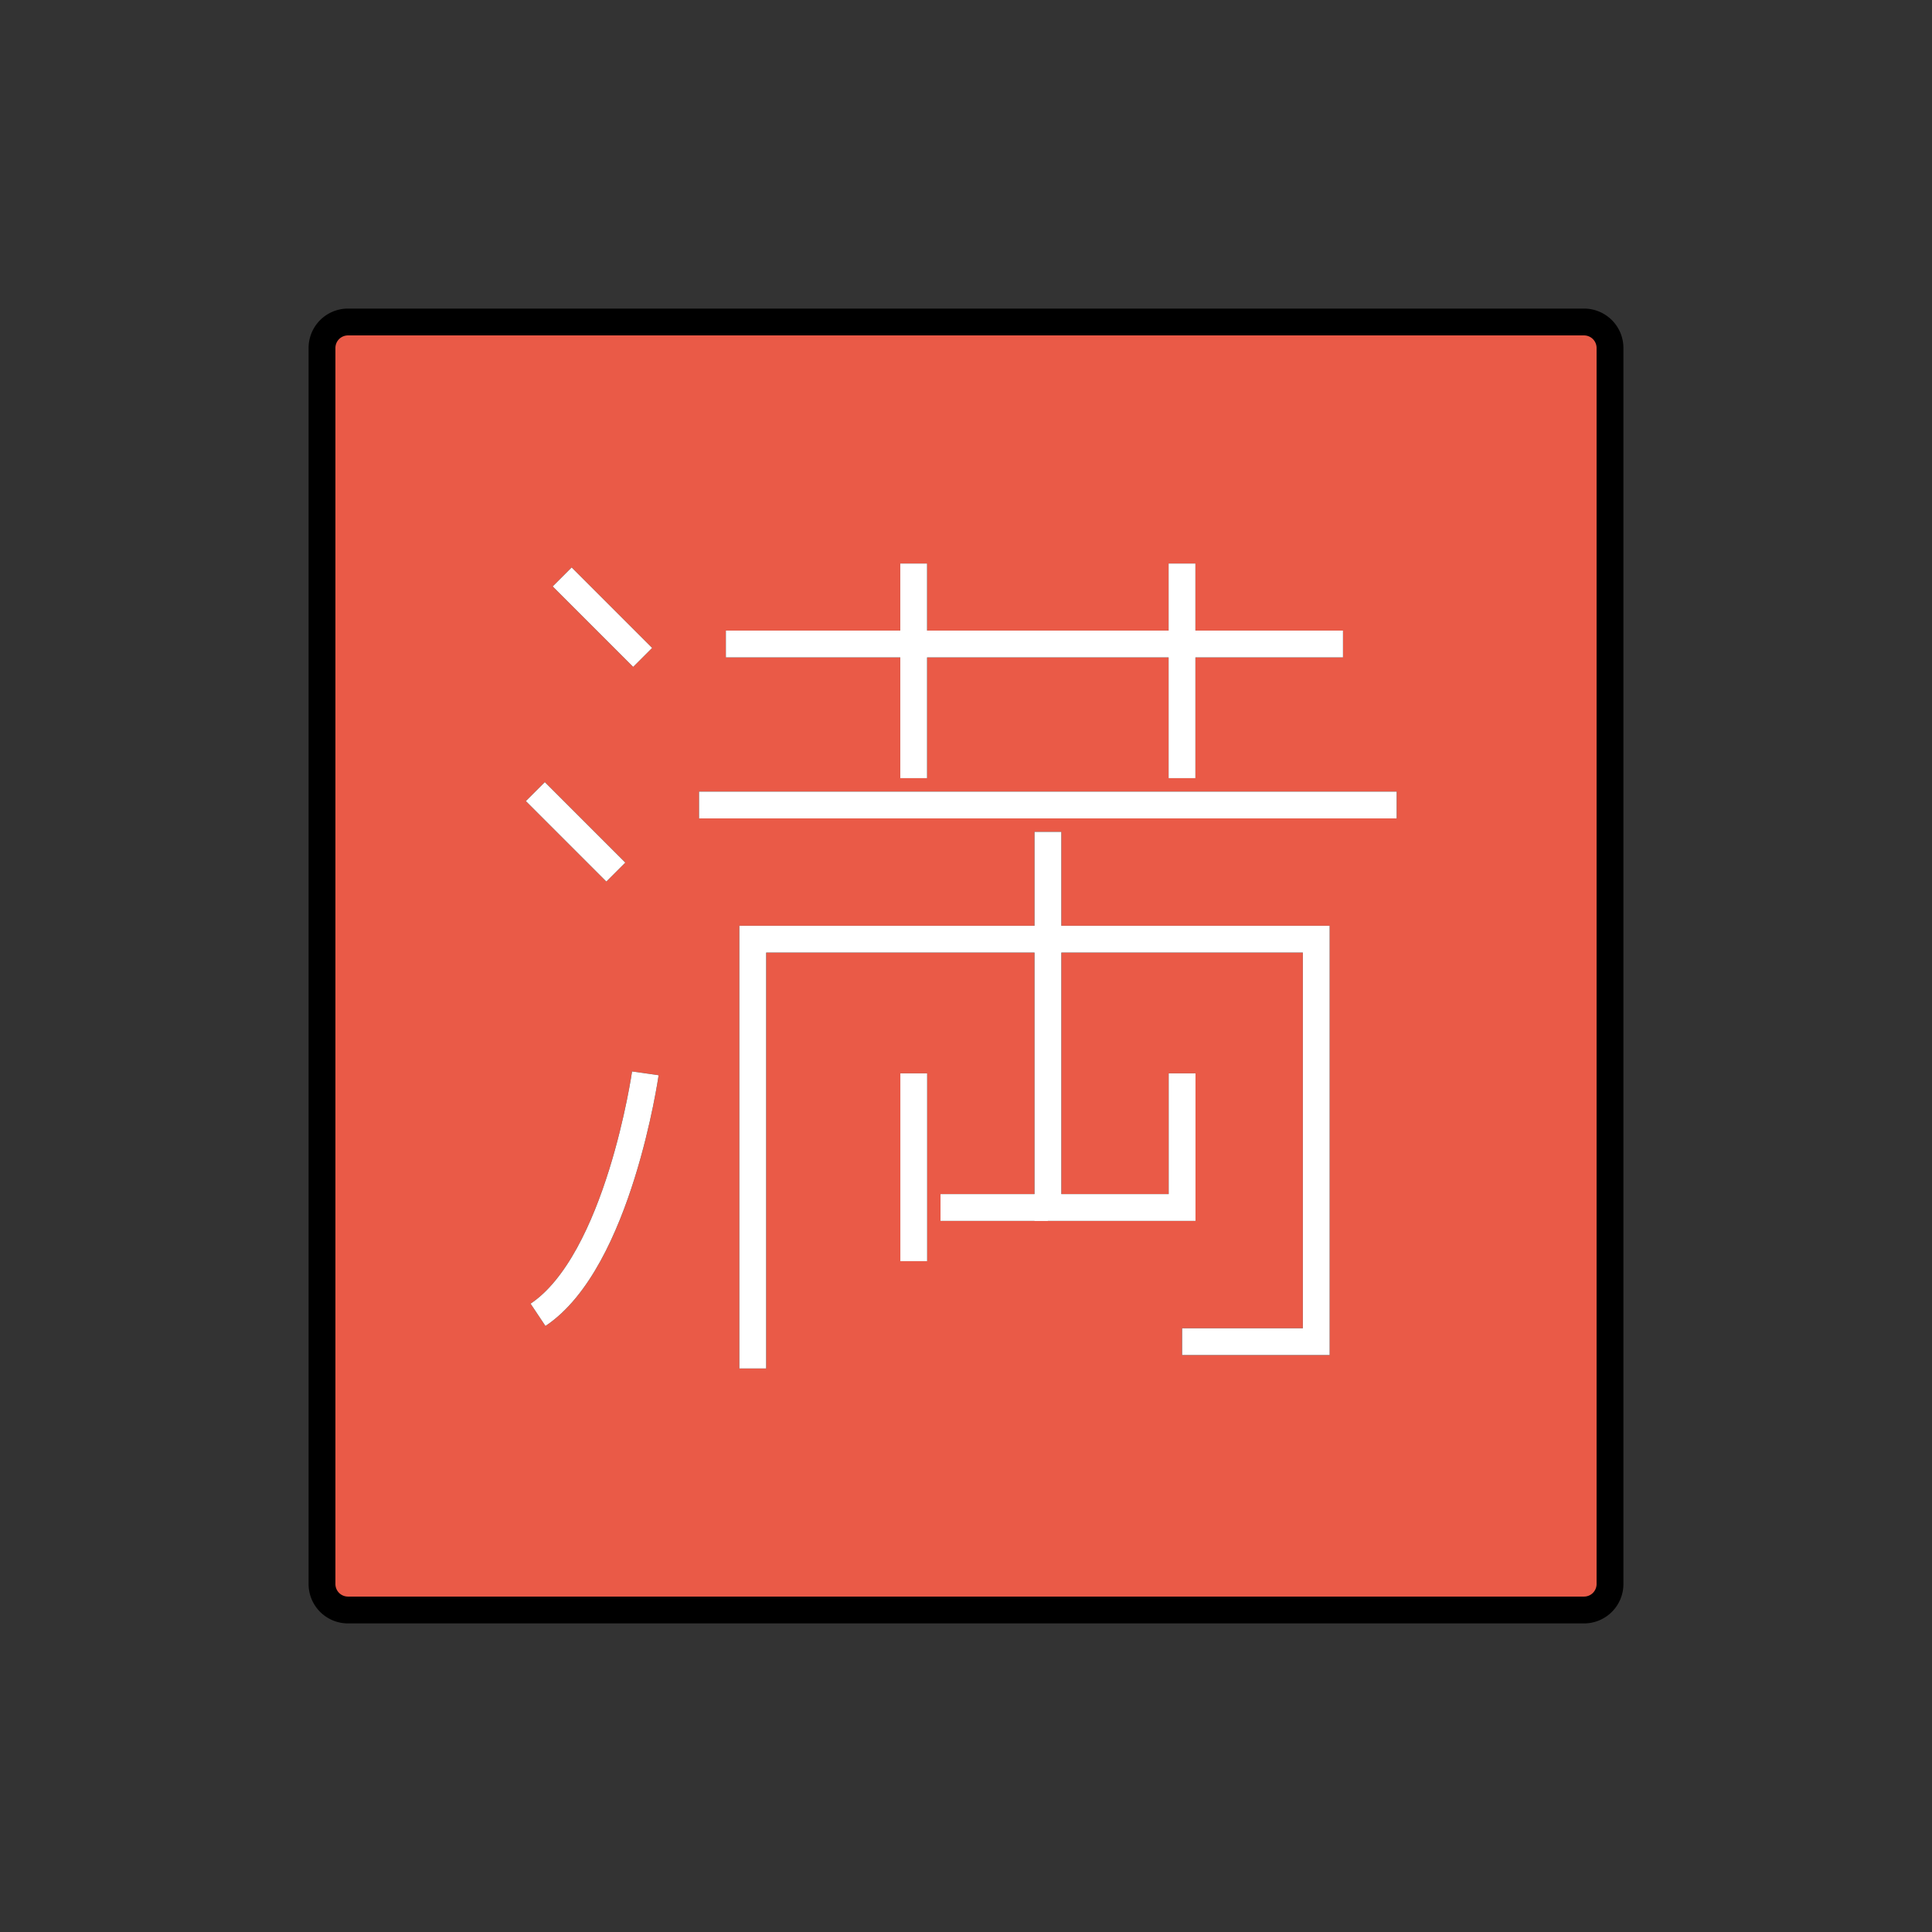 <svg id="emoji" viewBox="0 0 72 72" xmlns="http://www.w3.org/2000/svg" width="64" height="64">
  <rect x="0" y="0" width="72" height="72" fill="#333333" stroke="none"/>
  <g id="color">
    <path fill="#ea5a47" d="M59.035,60h-46.07A.968.968,0,0,1,12,59.035v-46.07A.968.968,0,0,1,12.965,12h46.07A.968.968,0,0,1,60,12.965v46.07A.968.968,0,0,1,59.035,60Z"/>
  </g>
  <g id="line" fill="none" stroke="#000" strokeWidth="2">
    <path strokeMiterlimit="10" d="M59.035,60h-46.07A.968.968,0,0,1,12,59.035v-46.07A.968.968,0,0,1,12.965,12h46.07A.968.968,0,0,1,60,12.965v46.07A.968.968,0,0,1,59.035,60Z"/>
    <line x1="20.95" x2="23.95" y1="21.5" y2="24.5" strokeLinecap="round" strokeLinejoin="round"/>
    <line x1="19.95" x2="22.95" y1="29.5" y2="32.5" strokeLinecap="round" strokeLinejoin="round"/>
    <line x1="27.05" x2="50.05" y1="24" y2="24" strokeLinecap="round" strokeLinejoin="round"/>
    <line x1="34.05" x2="34.05" y1="21" y2="29" strokeLinecap="round" strokeLinejoin="round"/>
    <line x1="44.05" x2="44.05" y1="21" y2="29" strokeLinecap="round" strokeLinejoin="round"/>
    <line x1="26.05" x2="52.05" y1="30" y2="30" strokeLinecap="round" strokeLinejoin="round"/>
    <polyline transform="translate(-.447 .5)" strokeLinecap="round" strokeLinejoin="round" points="39.5 30.5 39.5 44.5 44.5 44.5 44.5 39.5"/>
    <polyline transform="translate(-.447 .5)" strokeLinecap="round" strokeLinejoin="round" points="34.5 39.5 34.5 44.5 34.5 46.5"/>
    <line x1="39.05" x2="35.05" y1="45" y2="45" strokeLinecap="round" strokeLinejoin="round"/>
    <path strokeLinecap="round" strokeLinejoin="round" d="m24.05 40s-1 7-4 9"/>
    <polyline transform="translate(-.447 .5)" strokeLinecap="round" strokeLinejoin="round" points="28.5 50.5 28.5 34.5 49.5 34.5 49.5 49.5 44.5 49.5"/>
  </g>
  <g id="color-foreground" fill="none" stroke="#fff" strokeLinecap="round" strokeLinejoin="round" strokeWidth="2">
    <line x1="20.95" x2="23.95" y1="21.5" y2="24.5"/>
    <line x1="19.95" x2="22.95" y1="29.5" y2="32.5"/>
    <line x1="27.05" x2="50.05" y1="24" y2="24"/>
    <line x1="34.05" x2="34.05" y1="21" y2="29"/>
    <line x1="44.05" x2="44.05" y1="21" y2="29"/>
    <line x1="26.05" x2="52.05" y1="30" y2="30"/>
    <polyline transform="translate(-.447 .5)" points="39.5 30.5 39.5 44.5 44.5 44.5 44.5 39.5"/>
    <polyline transform="translate(-.447 .5)" points="34.5 39.5 34.5 44.5 34.5 46.5"/>
    <line x1="39.05" x2="35.05" y1="45" y2="45"/>
    <path d="m24.05 40s-1 7-4 9"/>
    <polyline transform="translate(-.447 .5)" points="28.5 50.5 28.5 34.5 49.5 34.5 49.5 49.5 44.5 49.5"/>
  </g>
</svg>
